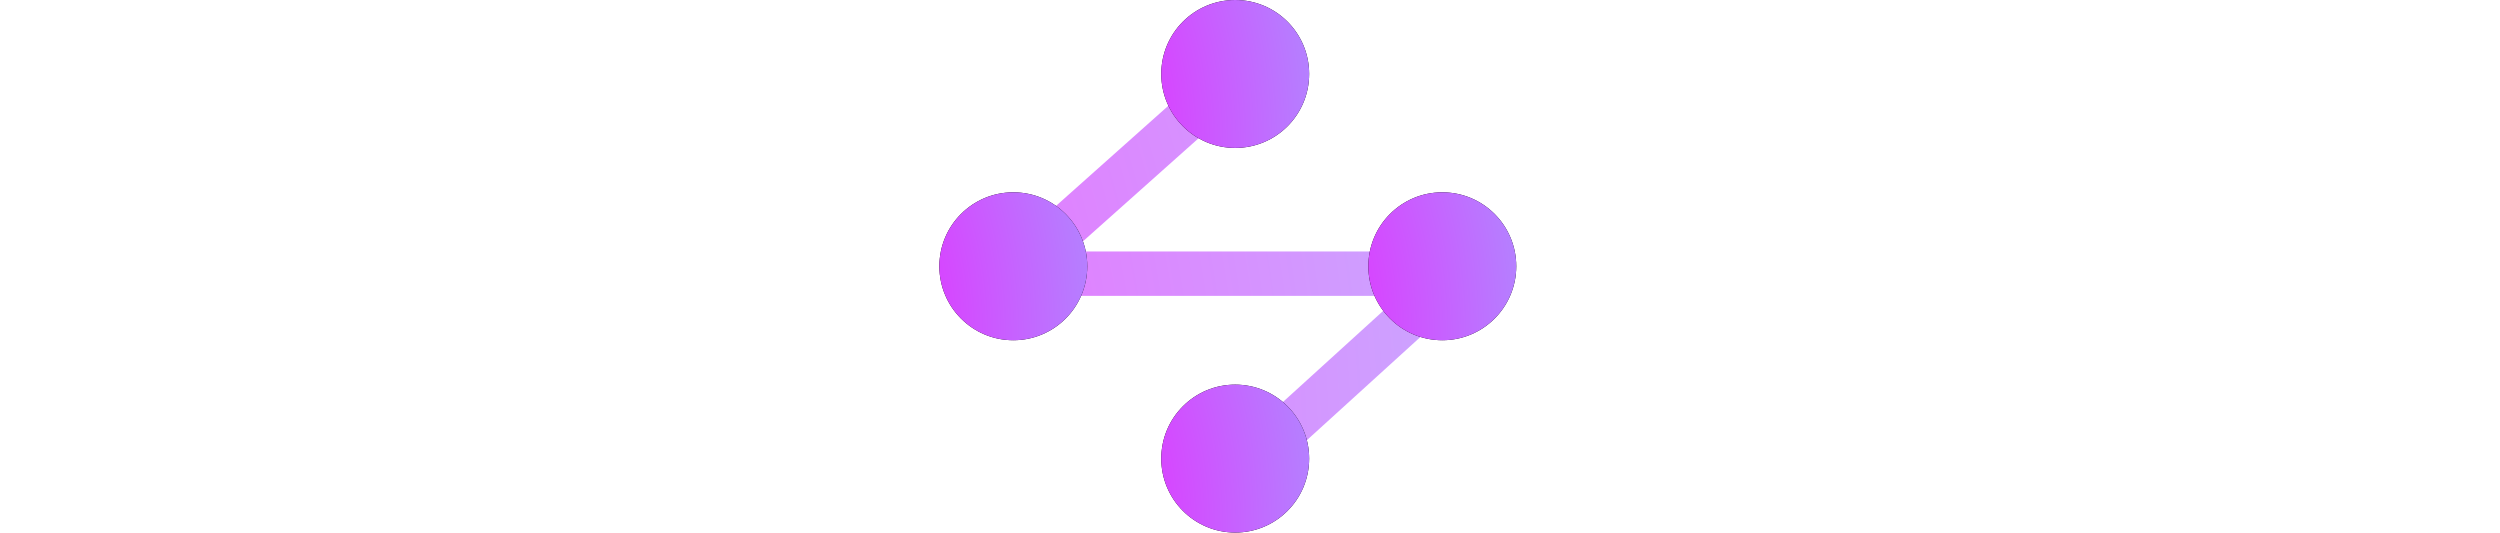 <svg width="169" height="36" viewBox="0 0 42 36" fill="none" xmlns="http://www.w3.org/2000/svg">
    <path opacity="0.7" d="M20.146 5L5 18.5H35L20.146 32" stroke="url(#paint0_radial_559_2988)"
        stroke-width="3"></path>
    <path
        d="M20 10C22.761 10 25 7.761 25 5C25 2.239 22.761 0 20 0C17.239 0 15 2.239 15 5C15 7.761 17.239 10 20 10Z"
        fill="black"></path>
    <path
        d="M20 10C22.761 10 25 7.761 25 5C25 2.239 22.761 0 20 0C17.239 0 15 2.239 15 5C15 7.761 17.239 10 20 10Z"
        fill="url(#paint1_radial_559_2988)"></path>
    <path
        d="M5 23C7.761 23 10 20.761 10 18C10 15.239 7.761 13 5 13C2.239 13 0 15.239 0 18C0 20.761 2.239 23 5 23Z"
        fill="black"></path>
    <path
        d="M5 23C7.761 23 10 20.761 10 18C10 15.239 7.761 13 5 13C2.239 13 0 15.239 0 18C0 20.761 2.239 23 5 23Z"
        fill="url(#paint2_radial_559_2988)"></path>
    <path
        d="M20 36C22.761 36 25 33.761 25 31C25 28.239 22.761 26 20 26C17.239 26 15 28.239 15 31C15 33.761 17.239 36 20 36Z"
        fill="black"></path>
    <path
        d="M20 36C22.761 36 25 33.761 25 31C25 28.239 22.761 26 20 26C17.239 26 15 28.239 15 31C15 33.761 17.239 36 20 36Z"
        fill="url(#paint3_radial_559_2988)"></path>
    <path
        d="M34 23C36.761 23 39 20.761 39 18C39 15.239 36.761 13 34 13C31.239 13 29 15.239 29 18C29 20.761 31.239 23 34 23Z"
        fill="black"></path>
    <path
        d="M34 23C36.761 23 39 20.761 39 18C39 15.239 36.761 13 34 13C31.239 13 29 15.239 29 18C29 20.761 31.239 23 34 23Z"
        fill="url(#paint4_radial_559_2988)"></path>
    <defs>
        <radialGradient id="paint0_radial_559_2988" cx="0" cy="0" r="1"
            gradientUnits="userSpaceOnUse"
            gradientTransform="translate(-30.884 31.435) scale(74.897 94.996)">
            <stop stop-color="#FF00FF"></stop>
            <stop offset="1" stop-color="#AC8FFF"></stop>
        </radialGradient>
        <radialGradient id="paint1_radial_559_2988" cx="0" cy="0" r="1"
            gradientUnits="userSpaceOnUse"
            gradientTransform="translate(3.039 9.791) scale(24.966 35.184)">
            <stop stop-color="#FF00FF"></stop>
            <stop offset="1" stop-color="#AC8FFF"></stop>
        </radialGradient>
        <radialGradient id="paint2_radial_559_2988" cx="0" cy="0" r="1"
            gradientUnits="userSpaceOnUse"
            gradientTransform="translate(-11.961 22.791) scale(24.966 35.184)">
            <stop stop-color="#FF00FF"></stop>
            <stop offset="1" stop-color="#AC8FFF"></stop>
        </radialGradient>
        <radialGradient id="paint3_radial_559_2988" cx="0" cy="0" r="1"
            gradientUnits="userSpaceOnUse"
            gradientTransform="translate(3.039 35.791) scale(24.966 35.184)">
            <stop stop-color="#FF00FF"></stop>
            <stop offset="1" stop-color="#AC8FFF"></stop>
        </radialGradient>
        <radialGradient id="paint4_radial_559_2988" cx="0" cy="0" r="1"
            gradientUnits="userSpaceOnUse"
            gradientTransform="translate(17.039 22.791) scale(24.966 35.184)">
            <stop stop-color="#FF00FF"></stop>
            <stop offset="1" stop-color="#AC8FFF"></stop>
        </radialGradient>
    </defs>
</svg>